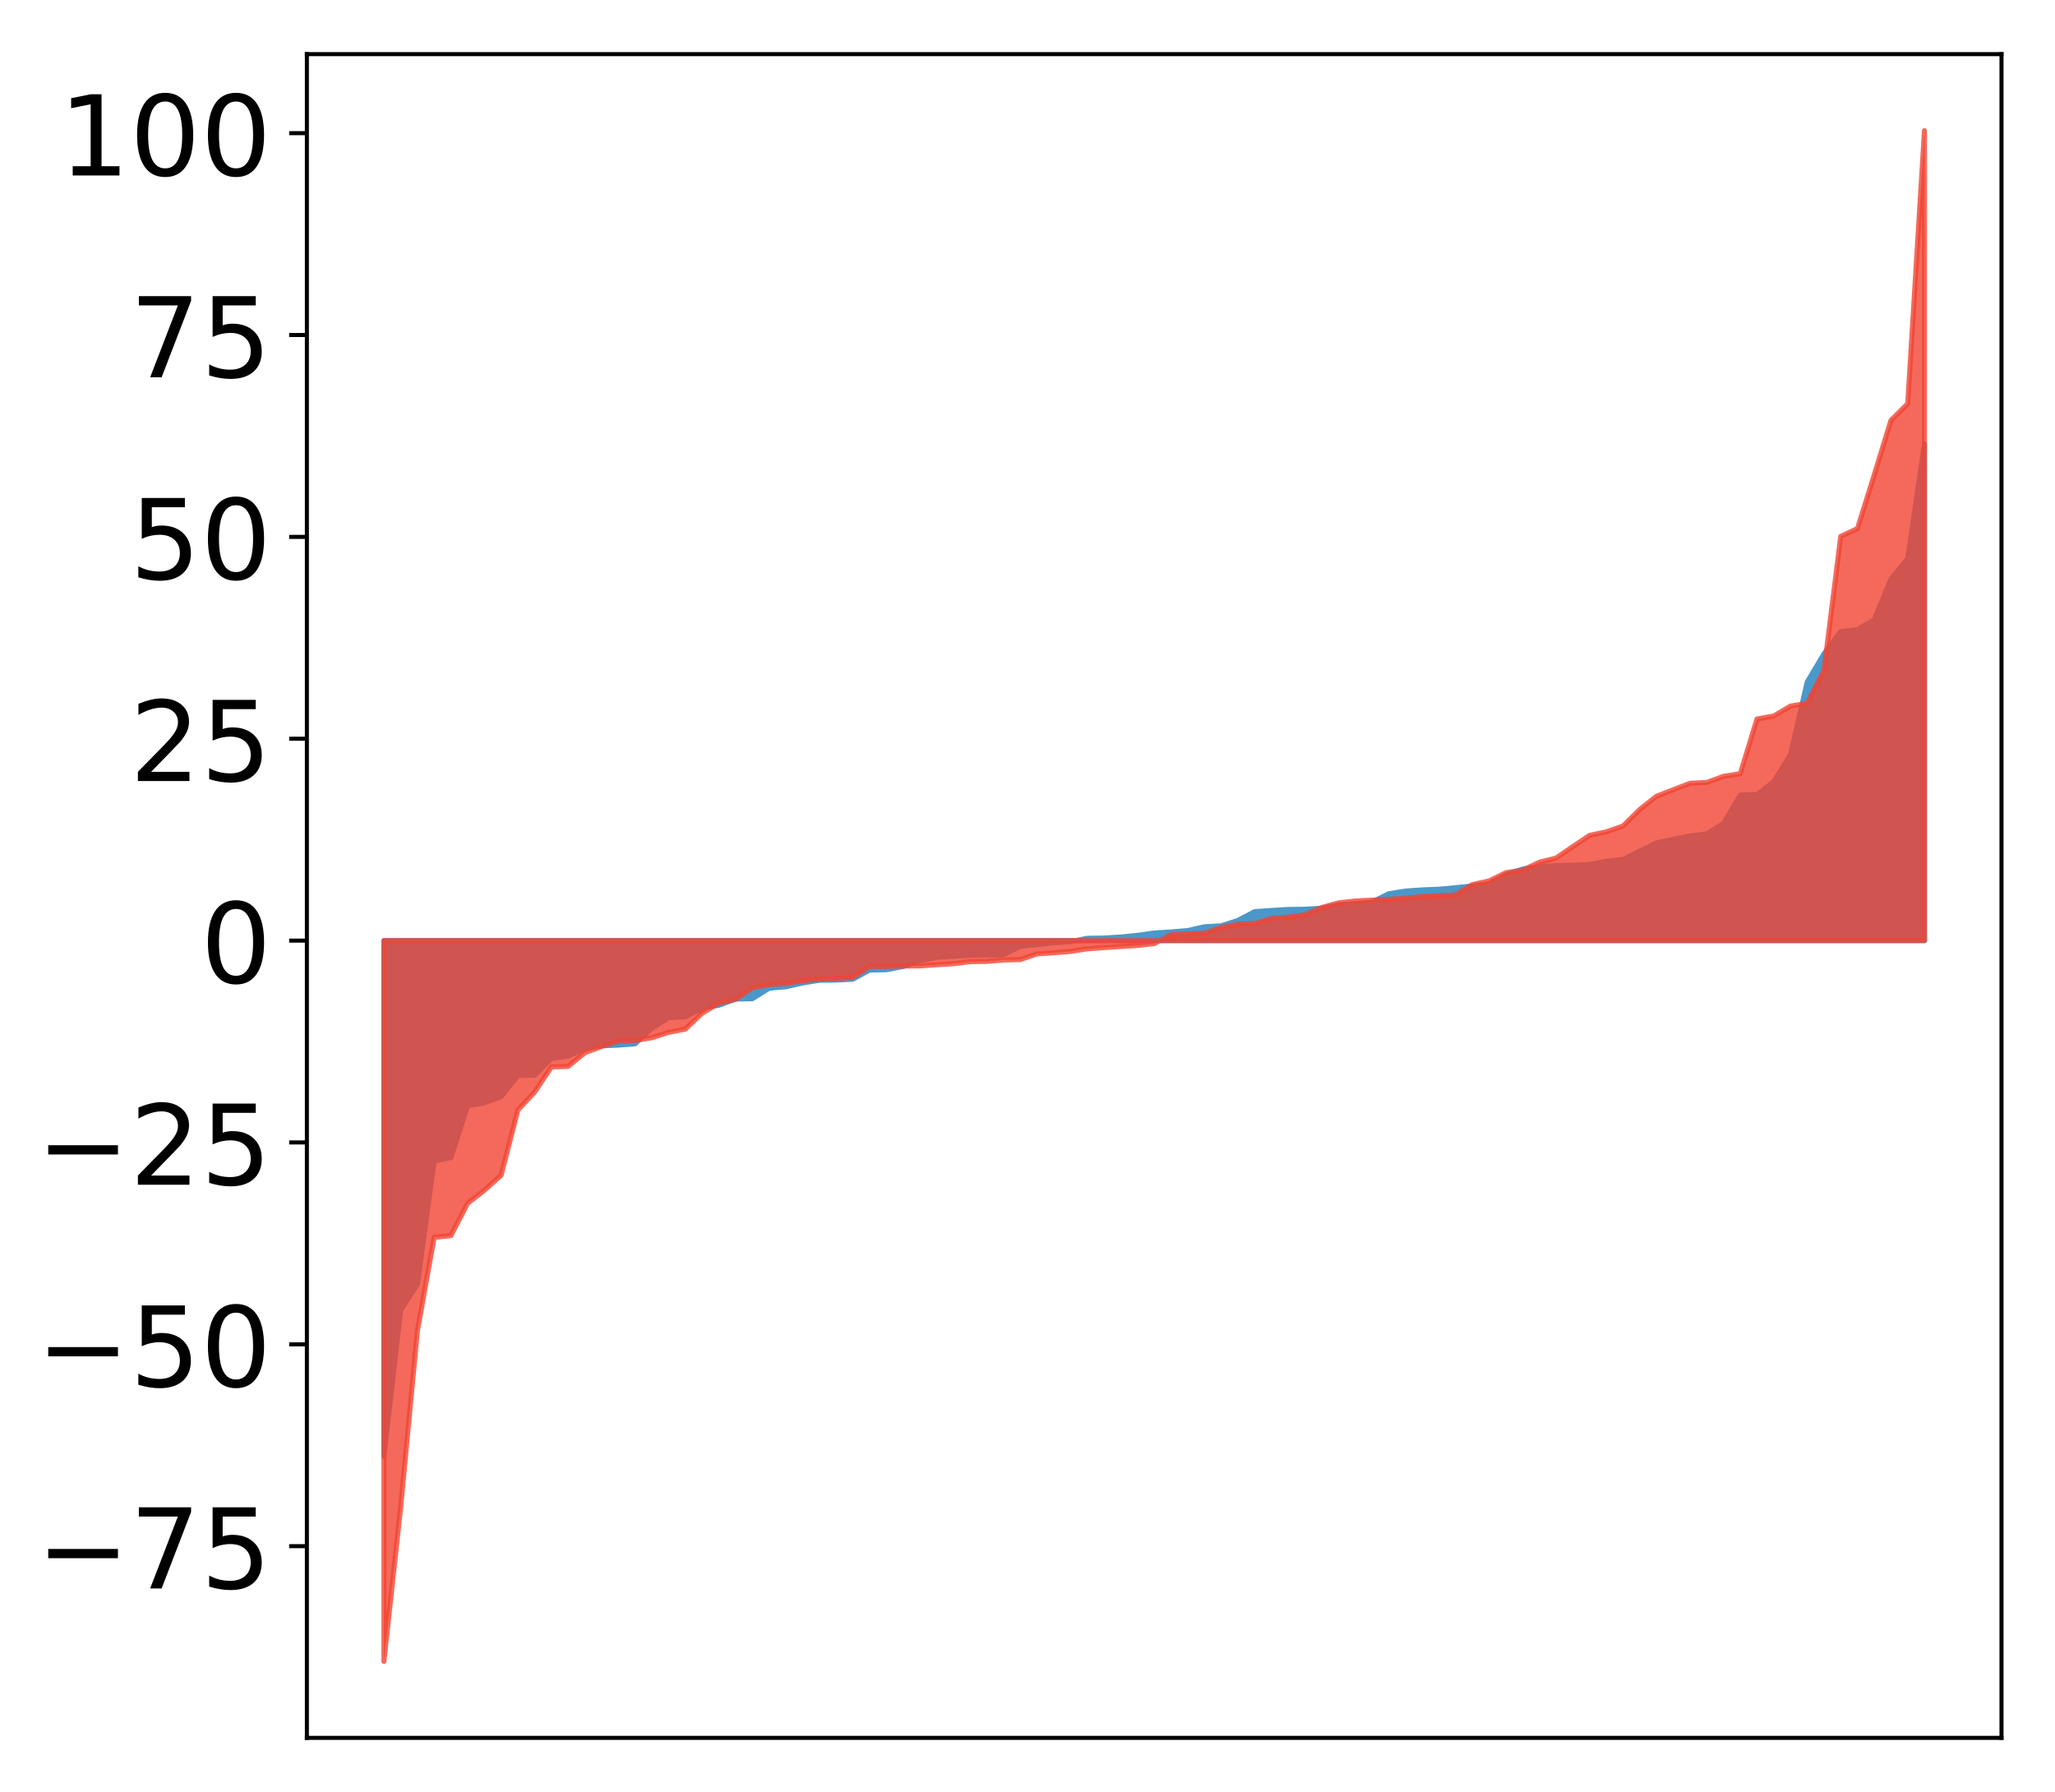 <?xml version="1.0" encoding="utf-8" standalone="no"?>
<!DOCTYPE svg PUBLIC "-//W3C//DTD SVG 1.1//EN"
  "http://www.w3.org/Graphics/SVG/1.1/DTD/svg11.dtd">
<!-- Created with matplotlib (http://matplotlib.org/) -->
<svg height="354pt" version="1.1" viewBox="0 0 406 354" width="406pt" xmlns="http://www.w3.org/2000/svg" xmlns:xlink="http://www.w3.org/1999/xlink">
 <defs>
  <style type="text/css">
*{stroke-linecap:butt;stroke-linejoin:round;}
  </style>
 </defs>
 <g id="figure_1">
  <g id="patch_1">
   <path d="M 0 354.04 
L 406.13 354.04 
L 406.13 0 
L 0 0 
z
" style="fill:#ffffff;"/>
  </g>
  <g id="axes_1">
   <g id="patch_2">
    <path d="M 60.63 343.34 
L 395.43 343.34 
L 395.43 10.7 
L 60.63 10.7 
z
" style="fill:#ffffff;"/>
   </g>
   <g id="PolyCollection_1">
    <defs>
     <path d="M 75.848 -66.324 
L 75.848 -168.213 
L 79.157 -168.213 
L 82.465 -168.213 
L 85.773 -168.213 
L 89.082 -168.213 
L 92.39 -168.213 
L 95.698 -168.213 
L 99.007 -168.213 
L 102.315 -168.213 
L 105.623 -168.213 
L 108.931 -168.213 
L 112.24 -168.213 
L 115.548 -168.213 
L 118.856 -168.213 
L 122.165 -168.213 
L 125.473 -168.213 
L 128.781 -168.213 
L 132.09 -168.213 
L 135.398 -168.213 
L 138.706 -168.213 
L 142.015 -168.213 
L 145.323 -168.213 
L 148.631 -168.213 
L 151.939 -168.213 
L 155.248 -168.213 
L 158.556 -168.213 
L 161.864 -168.213 
L 165.173 -168.213 
L 168.481 -168.213 
L 171.789 -168.213 
L 175.098 -168.213 
L 178.406 -168.213 
L 181.714 -168.213 
L 185.022 -168.213 
L 188.331 -168.213 
L 191.639 -168.213 
L 194.947 -168.213 
L 198.256 -168.213 
L 201.564 -168.213 
L 204.872 -168.213 
L 208.181 -168.213 
L 211.489 -168.213 
L 214.797 -168.213 
L 218.105 -168.213 
L 221.414 -168.213 
L 224.722 -168.213 
L 228.03 -168.213 
L 231.339 -168.213 
L 234.647 -168.213 
L 237.955 -168.213 
L 241.264 -168.213 
L 244.572 -168.213 
L 247.88 -168.213 
L 251.188 -168.213 
L 254.497 -168.213 
L 257.805 -168.213 
L 261.113 -168.213 
L 264.422 -168.213 
L 267.73 -168.213 
L 271.038 -168.213 
L 274.347 -168.213 
L 277.655 -168.213 
L 280.963 -168.213 
L 284.271 -168.213 
L 287.58 -168.213 
L 290.888 -168.213 
L 294.196 -168.213 
L 297.505 -168.213 
L 300.813 -168.213 
L 304.121 -168.213 
L 307.43 -168.213 
L 310.738 -168.213 
L 314.046 -168.213 
L 317.354 -168.213 
L 320.663 -168.213 
L 323.971 -168.213 
L 327.279 -168.213 
L 330.588 -168.213 
L 333.896 -168.213 
L 337.204 -168.213 
L 340.513 -168.213 
L 343.821 -168.213 
L 347.129 -168.213 
L 350.437 -168.213 
L 353.746 -168.213 
L 357.054 -168.213 
L 360.362 -168.213 
L 363.671 -168.213 
L 366.979 -168.213 
L 370.287 -168.213 
L 373.596 -168.213 
L 376.904 -168.213 
L 380.212 -168.213 
L 380.212 -266.326 
L 380.212 -266.326 
L 376.904 -243.634 
L 373.596 -239.648 
L 370.287 -231.587 
L 366.979 -229.65 
L 363.671 -229.25 
L 360.362 -224.874 
L 357.054 -219.321 
L 353.746 -204.975 
L 350.437 -199.601 
L 347.129 -197.053 
L 343.821 -196.973 
L 340.513 -191.362 
L 337.204 -189.313 
L 333.896 -188.874 
L 330.588 -188.238 
L 327.279 -187.504 
L 323.971 -185.898 
L 320.663 -184.25 
L 317.354 -183.883 
L 314.046 -183.247 
L 310.738 -183.116 
L 307.43 -183.026 
L 304.121 -182.812 
L 300.813 -182.34 
L 297.505 -181.238 
L 294.196 -179.461 
L 290.888 -179.007 
L 287.58 -178.662 
L 284.271 -178.357 
L 280.963 -178.229 
L 277.655 -177.997 
L 274.347 -177.464 
L 271.038 -175.805 
L 267.73 -175.528 
L 264.422 -175.291 
L 261.113 -174.601 
L 257.805 -174.411 
L 254.497 -174.364 
L 251.188 -174.168 
L 247.88 -173.935 
L 244.572 -172.2 
L 241.264 -171.134 
L 237.955 -170.946 
L 234.647 -170.19 
L 231.339 -169.924 
L 228.03 -169.71 
L 224.722 -169.249 
L 221.414 -168.92 
L 218.105 -168.722 
L 214.797 -168.667 
L 211.489 -167.991 
L 208.181 -167.775 
L 204.872 -167.405 
L 201.564 -167.089 
L 198.256 -165.405 
L 194.947 -165.371 
L 191.639 -165.309 
L 188.331 -165.116 
L 185.022 -164.916 
L 181.714 -164.198 
L 178.406 -163.084 
L 175.098 -162.457 
L 171.789 -162.398 
L 168.481 -160.578 
L 165.173 -160.414 
L 161.864 -160.379 
L 158.556 -159.841 
L 155.248 -159.095 
L 151.939 -158.804 
L 148.631 -156.726 
L 145.323 -156.663 
L 142.015 -155.438 
L 138.706 -154.911 
L 135.398 -153.167 
L 132.09 -152.971 
L 128.781 -150.879 
L 125.473 -147.829 
L 122.165 -147.566 
L 118.856 -147.422 
L 115.548 -146.902 
L 112.24 -145.395 
L 108.931 -144.916 
L 105.623 -141.647 
L 102.315 -141.55 
L 99.007 -137.368 
L 95.698 -136.166 
L 92.39 -135.563 
L 89.082 -125.36 
L 85.773 -124.688 
L 82.465 -100.294 
L 79.157 -95.223 
L 75.848 -66.324 
z
" id="m1632eaf8e0" style="stroke:#4a98c9;"/>
    </defs>
    <g clip-path="url(#p674edc7704)">
     <use style="fill:#4a98c9;stroke:#4a98c9;" x="0" xlink:href="#m1632eaf8e0" y="354.04"/>
    </g>
   </g>
   <g id="PolyCollection_2">
    <defs>
     <path d="M 75.848 -25.82 
L 75.848 -168.213 
L 79.157 -168.213 
L 82.465 -168.213 
L 85.773 -168.213 
L 89.082 -168.213 
L 92.39 -168.213 
L 95.698 -168.213 
L 99.007 -168.213 
L 102.315 -168.213 
L 105.623 -168.213 
L 108.931 -168.213 
L 112.24 -168.213 
L 115.548 -168.213 
L 118.856 -168.213 
L 122.165 -168.213 
L 125.473 -168.213 
L 128.781 -168.213 
L 132.09 -168.213 
L 135.398 -168.213 
L 138.706 -168.213 
L 142.015 -168.213 
L 145.323 -168.213 
L 148.631 -168.213 
L 151.939 -168.213 
L 155.248 -168.213 
L 158.556 -168.213 
L 161.864 -168.213 
L 165.173 -168.213 
L 168.481 -168.213 
L 171.789 -168.213 
L 175.098 -168.213 
L 178.406 -168.213 
L 181.714 -168.213 
L 185.022 -168.213 
L 188.331 -168.213 
L 191.639 -168.213 
L 194.947 -168.213 
L 198.256 -168.213 
L 201.564 -168.213 
L 204.872 -168.213 
L 208.181 -168.213 
L 211.489 -168.213 
L 214.797 -168.213 
L 218.105 -168.213 
L 221.414 -168.213 
L 224.722 -168.213 
L 228.03 -168.213 
L 231.339 -168.213 
L 234.647 -168.213 
L 237.955 -168.213 
L 241.264 -168.213 
L 244.572 -168.213 
L 247.88 -168.213 
L 251.188 -168.213 
L 254.497 -168.213 
L 257.805 -168.213 
L 261.113 -168.213 
L 264.422 -168.213 
L 267.73 -168.213 
L 271.038 -168.213 
L 274.347 -168.213 
L 277.655 -168.213 
L 280.963 -168.213 
L 284.271 -168.213 
L 287.58 -168.213 
L 290.888 -168.213 
L 294.196 -168.213 
L 297.505 -168.213 
L 300.813 -168.213 
L 304.121 -168.213 
L 307.43 -168.213 
L 310.738 -168.213 
L 314.046 -168.213 
L 317.354 -168.213 
L 320.663 -168.213 
L 323.971 -168.213 
L 327.279 -168.213 
L 330.588 -168.213 
L 333.896 -168.213 
L 337.204 -168.213 
L 340.513 -168.213 
L 343.821 -168.213 
L 347.129 -168.213 
L 350.437 -168.213 
L 353.746 -168.213 
L 357.054 -168.213 
L 360.362 -168.213 
L 363.671 -168.213 
L 366.979 -168.213 
L 370.287 -168.213 
L 373.596 -168.213 
L 376.904 -168.213 
L 380.212 -168.213 
L 380.212 -328.22 
L 380.212 -328.22 
L 376.904 -274.283 
L 373.596 -271.006 
L 370.287 -260.213 
L 366.979 -249.626 
L 363.671 -248.07 
L 360.362 -221.605 
L 357.054 -215.112 
L 353.746 -214.546 
L 350.437 -212.594 
L 347.129 -211.991 
L 343.821 -201.186 
L 340.513 -200.668 
L 337.204 -199.459 
L 333.896 -199.298 
L 330.588 -198.021 
L 327.279 -196.741 
L 323.971 -194.127 
L 320.663 -190.865 
L 317.354 -189.706 
L 314.046 -189.002 
L 310.738 -186.785 
L 307.43 -184.525 
L 304.121 -183.696 
L 300.813 -182.119 
L 297.505 -181.624 
L 294.196 -180.002 
L 290.888 -179.28 
L 287.58 -177.248 
L 284.271 -177.056 
L 280.963 -176.917 
L 277.655 -176.583 
L 274.347 -176.357 
L 271.038 -176.206 
L 267.73 -176.034 
L 264.422 -175.66 
L 261.113 -174.743 
L 257.805 -173.324 
L 254.497 -172.835 
L 251.188 -172.602 
L 247.88 -171.585 
L 244.572 -171.478 
L 241.264 -170.812 
L 237.955 -169.668 
L 234.647 -169.553 
L 231.339 -169.364 
L 228.03 -167.616 
L 224.722 -167.252 
L 221.414 -167.037 
L 218.105 -166.83 
L 214.797 -166.592 
L 211.489 -166.078 
L 208.181 -165.804 
L 204.872 -165.592 
L 201.564 -164.458 
L 198.256 -164.385 
L 194.947 -164.096 
L 191.639 -164.057 
L 188.331 -163.653 
L 185.022 -163.438 
L 181.714 -163.211 
L 178.406 -163.197 
L 175.098 -163.109 
L 171.789 -163.092 
L 168.481 -160.953 
L 165.173 -160.699 
L 161.864 -160.604 
L 158.556 -160.283 
L 155.248 -159.736 
L 151.939 -159.514 
L 148.631 -158.892 
L 145.323 -156.612 
L 142.015 -155.86 
L 138.706 -153.869 
L 135.398 -150.728 
L 132.09 -150.082 
L 128.781 -149.019 
L 125.473 -148.489 
L 122.165 -148.387 
L 118.856 -147.295 
L 115.548 -146.069 
L 112.24 -143.361 
L 108.931 -143.249 
L 105.623 -138.277 
L 102.315 -134.747 
L 99.007 -121.857 
L 95.698 -118.889 
L 92.39 -116.311 
L 89.082 -109.925 
L 85.773 -109.594 
L 82.465 -91.099 
L 79.157 -56.266 
L 75.848 -25.82 
z
" id="m1b585fc400" style="stroke:#f14432;stroke-opacity:0.8;"/>
    </defs>
    <g clip-path="url(#p674edc7704)">
     <use style="fill:#f14432;fill-opacity:0.8;stroke:#f14432;stroke-opacity:0.8;" x="0" xlink:href="#m1b585fc400" y="354.04"/>
    </g>
   </g>
   <g id="matplotlib.axis_1"/>
   <g id="matplotlib.axis_2">
    <g id="ytick_1">
     <g id="line2d_1">
      <defs>
       <path d="M 0 0 
L -3.5 0 
" id="m6f0555e512" style="stroke:#000000;stroke-width:0.8;"/>
      </defs>
      <g>
       <use style="stroke:#000000;stroke-width:0.8;" x="60.63" xlink:href="#m6f0555e512" y="305.467"/>
      </g>
     </g>
     <g id="text_1">
      <!-- −75 -->
      <defs>
       <path d="M 10.594 35.5 
L 73.188 35.5 
L 73.188 27.203 
L 10.594 27.203 
z
" id="DejaVuSans-2212"/>
       <path d="M 8.203 72.906 
L 55.078 72.906 
L 55.078 68.703 
L 28.609 0 
L 18.312 0 
L 43.219 64.594 
L 8.203 64.594 
z
" id="DejaVuSans-37"/>
       <path d="M 10.797 72.906 
L 49.516 72.906 
L 49.516 64.594 
L 19.828 64.594 
L 19.828 46.734 
Q 21.969 47.469 24.109 47.828 
Q 26.266 48.188 28.422 48.188 
Q 40.625 48.188 47.75 41.5 
Q 54.891 34.812 54.891 23.391 
Q 54.891 11.625 47.562 5.094 
Q 40.234 -1.422 26.906 -1.422 
Q 22.312 -1.422 17.547 -0.641 
Q 12.797 0.141 7.719 1.703 
L 7.719 11.625 
Q 12.109 9.234 16.797 8.062 
Q 21.484 6.891 26.703 6.891 
Q 35.156 6.891 40.078 11.328 
Q 45.016 15.766 45.016 23.391 
Q 45.016 31 40.078 35.438 
Q 35.156 39.891 26.703 39.891 
Q 22.75 39.891 18.812 39.016 
Q 14.891 38.141 10.797 36.281 
z
" id="DejaVuSans-35"/>
      </defs>
      <g transform="translate(7.2 313.825)scale(0.22 -0.22)">
       <use xlink:href="#DejaVuSans-2212"/>
       <use x="83.789" xlink:href="#DejaVuSans-37"/>
       <use x="147.412" xlink:href="#DejaVuSans-35"/>
      </g>
     </g>
    </g>
    <g id="ytick_2">
     <g id="line2d_2">
      <g>
       <use style="stroke:#000000;stroke-width:0.8;" x="60.63" xlink:href="#m6f0555e512" y="265.587"/>
      </g>
     </g>
     <g id="text_2">
      <!-- −50 -->
      <defs>
       <path d="M 31.781 66.406 
Q 24.172 66.406 20.328 58.906 
Q 16.5 51.422 16.5 36.375 
Q 16.5 21.391 20.328 13.891 
Q 24.172 6.391 31.781 6.391 
Q 39.453 6.391 43.281 13.891 
Q 47.125 21.391 47.125 36.375 
Q 47.125 51.422 43.281 58.906 
Q 39.453 66.406 31.781 66.406 
z
M 31.781 74.219 
Q 44.047 74.219 50.516 64.516 
Q 56.984 54.828 56.984 36.375 
Q 56.984 17.969 50.516 8.266 
Q 44.047 -1.422 31.781 -1.422 
Q 19.531 -1.422 13.062 8.266 
Q 6.594 17.969 6.594 36.375 
Q 6.594 54.828 13.062 64.516 
Q 19.531 74.219 31.781 74.219 
z
" id="DejaVuSans-30"/>
      </defs>
      <g transform="translate(7.2 273.945)scale(0.22 -0.22)">
       <use xlink:href="#DejaVuSans-2212"/>
       <use x="83.789" xlink:href="#DejaVuSans-35"/>
       <use x="147.412" xlink:href="#DejaVuSans-30"/>
      </g>
     </g>
    </g>
    <g id="ytick_3">
     <g id="line2d_3">
      <g>
       <use style="stroke:#000000;stroke-width:0.8;" x="60.63" xlink:href="#m6f0555e512" y="225.707"/>
      </g>
     </g>
     <g id="text_3">
      <!-- −25 -->
      <defs>
       <path d="M 19.188 8.297 
L 53.609 8.297 
L 53.609 0 
L 7.328 0 
L 7.328 8.297 
Q 12.938 14.109 22.625 23.891 
Q 32.328 33.688 34.812 36.531 
Q 39.547 41.844 41.422 45.531 
Q 43.312 49.219 43.312 52.781 
Q 43.312 58.594 39.234 62.25 
Q 35.156 65.922 28.609 65.922 
Q 23.969 65.922 18.812 64.312 
Q 13.672 62.703 7.812 59.422 
L 7.812 69.391 
Q 13.766 71.781 18.938 73 
Q 24.125 74.219 28.422 74.219 
Q 39.75 74.219 46.484 68.547 
Q 53.219 62.891 53.219 53.422 
Q 53.219 48.922 51.531 44.891 
Q 49.859 40.875 45.406 35.406 
Q 44.188 33.984 37.641 27.219 
Q 31.109 20.453 19.188 8.297 
z
" id="DejaVuSans-32"/>
      </defs>
      <g transform="translate(7.2 234.065)scale(0.22 -0.22)">
       <use xlink:href="#DejaVuSans-2212"/>
       <use x="83.789" xlink:href="#DejaVuSans-32"/>
       <use x="147.412" xlink:href="#DejaVuSans-35"/>
      </g>
     </g>
    </g>
    <g id="ytick_4">
     <g id="line2d_4">
      <g>
       <use style="stroke:#000000;stroke-width:0.8;" x="60.63" xlink:href="#m6f0555e512" y="185.827"/>
      </g>
     </g>
     <g id="text_4">
      <!-- 0 -->
      <g transform="translate(39.633 194.186)scale(0.22 -0.22)">
       <use xlink:href="#DejaVuSans-30"/>
      </g>
     </g>
    </g>
    <g id="ytick_5">
     <g id="line2d_5">
      <g>
       <use style="stroke:#000000;stroke-width:0.8;" x="60.63" xlink:href="#m6f0555e512" y="145.947"/>
      </g>
     </g>
     <g id="text_5">
      <!-- 25 -->
      <g transform="translate(25.635 154.306)scale(0.22 -0.22)">
       <use xlink:href="#DejaVuSans-32"/>
       <use x="63.623" xlink:href="#DejaVuSans-35"/>
      </g>
     </g>
    </g>
    <g id="ytick_6">
     <g id="line2d_6">
      <g>
       <use style="stroke:#000000;stroke-width:0.8;" x="60.63" xlink:href="#m6f0555e512" y="106.067"/>
      </g>
     </g>
     <g id="text_6">
      <!-- 50 -->
      <g transform="translate(25.635 114.426)scale(0.22 -0.22)">
       <use xlink:href="#DejaVuSans-35"/>
       <use x="63.623" xlink:href="#DejaVuSans-30"/>
      </g>
     </g>
    </g>
    <g id="ytick_7">
     <g id="line2d_7">
      <g>
       <use style="stroke:#000000;stroke-width:0.8;" x="60.63" xlink:href="#m6f0555e512" y="66.188"/>
      </g>
     </g>
     <g id="text_7">
      <!-- 75 -->
      <g transform="translate(25.635 74.546)scale(0.22 -0.22)">
       <use xlink:href="#DejaVuSans-37"/>
       <use x="63.623" xlink:href="#DejaVuSans-35"/>
      </g>
     </g>
    </g>
    <g id="ytick_8">
     <g id="line2d_8">
      <g>
       <use style="stroke:#000000;stroke-width:0.8;" x="60.63" xlink:href="#m6f0555e512" y="26.308"/>
      </g>
     </g>
     <g id="text_8">
      <!-- 100 -->
      <defs>
       <path d="M 12.406 8.297 
L 28.516 8.297 
L 28.516 63.922 
L 10.984 60.406 
L 10.984 69.391 
L 28.422 72.906 
L 38.281 72.906 
L 38.281 8.297 
L 54.391 8.297 
L 54.391 0 
L 12.406 0 
z
" id="DejaVuSans-31"/>
      </defs>
      <g transform="translate(11.638 34.666)scale(0.22 -0.22)">
       <use xlink:href="#DejaVuSans-31"/>
       <use x="63.623" xlink:href="#DejaVuSans-30"/>
       <use x="127.246" xlink:href="#DejaVuSans-30"/>
      </g>
     </g>
    </g>
   </g>
   <g id="patch_3">
    <path d="M 60.63 343.34 
L 60.63 10.7 
" style="fill:none;stroke:#000000;stroke-linecap:square;stroke-linejoin:miter;stroke-width:0.8;"/>
   </g>
   <g id="patch_4">
    <path d="M 395.43 343.34 
L 395.43 10.7 
" style="fill:none;stroke:#000000;stroke-linecap:square;stroke-linejoin:miter;stroke-width:0.8;"/>
   </g>
   <g id="patch_5">
    <path d="M 60.63 343.34 
L 395.43 343.34 
" style="fill:none;stroke:#000000;stroke-linecap:square;stroke-linejoin:miter;stroke-width:0.8;"/>
   </g>
   <g id="patch_6">
    <path d="M 60.63 10.7 
L 395.43 10.7 
" style="fill:none;stroke:#000000;stroke-linecap:square;stroke-linejoin:miter;stroke-width:0.8;"/>
   </g>
  </g>
 </g>
 <defs>
  <clipPath id="p674edc7704">
   <rect height="332.64" width="334.8" x="60.63" y="10.7"/>
  </clipPath>
 </defs>
</svg>
